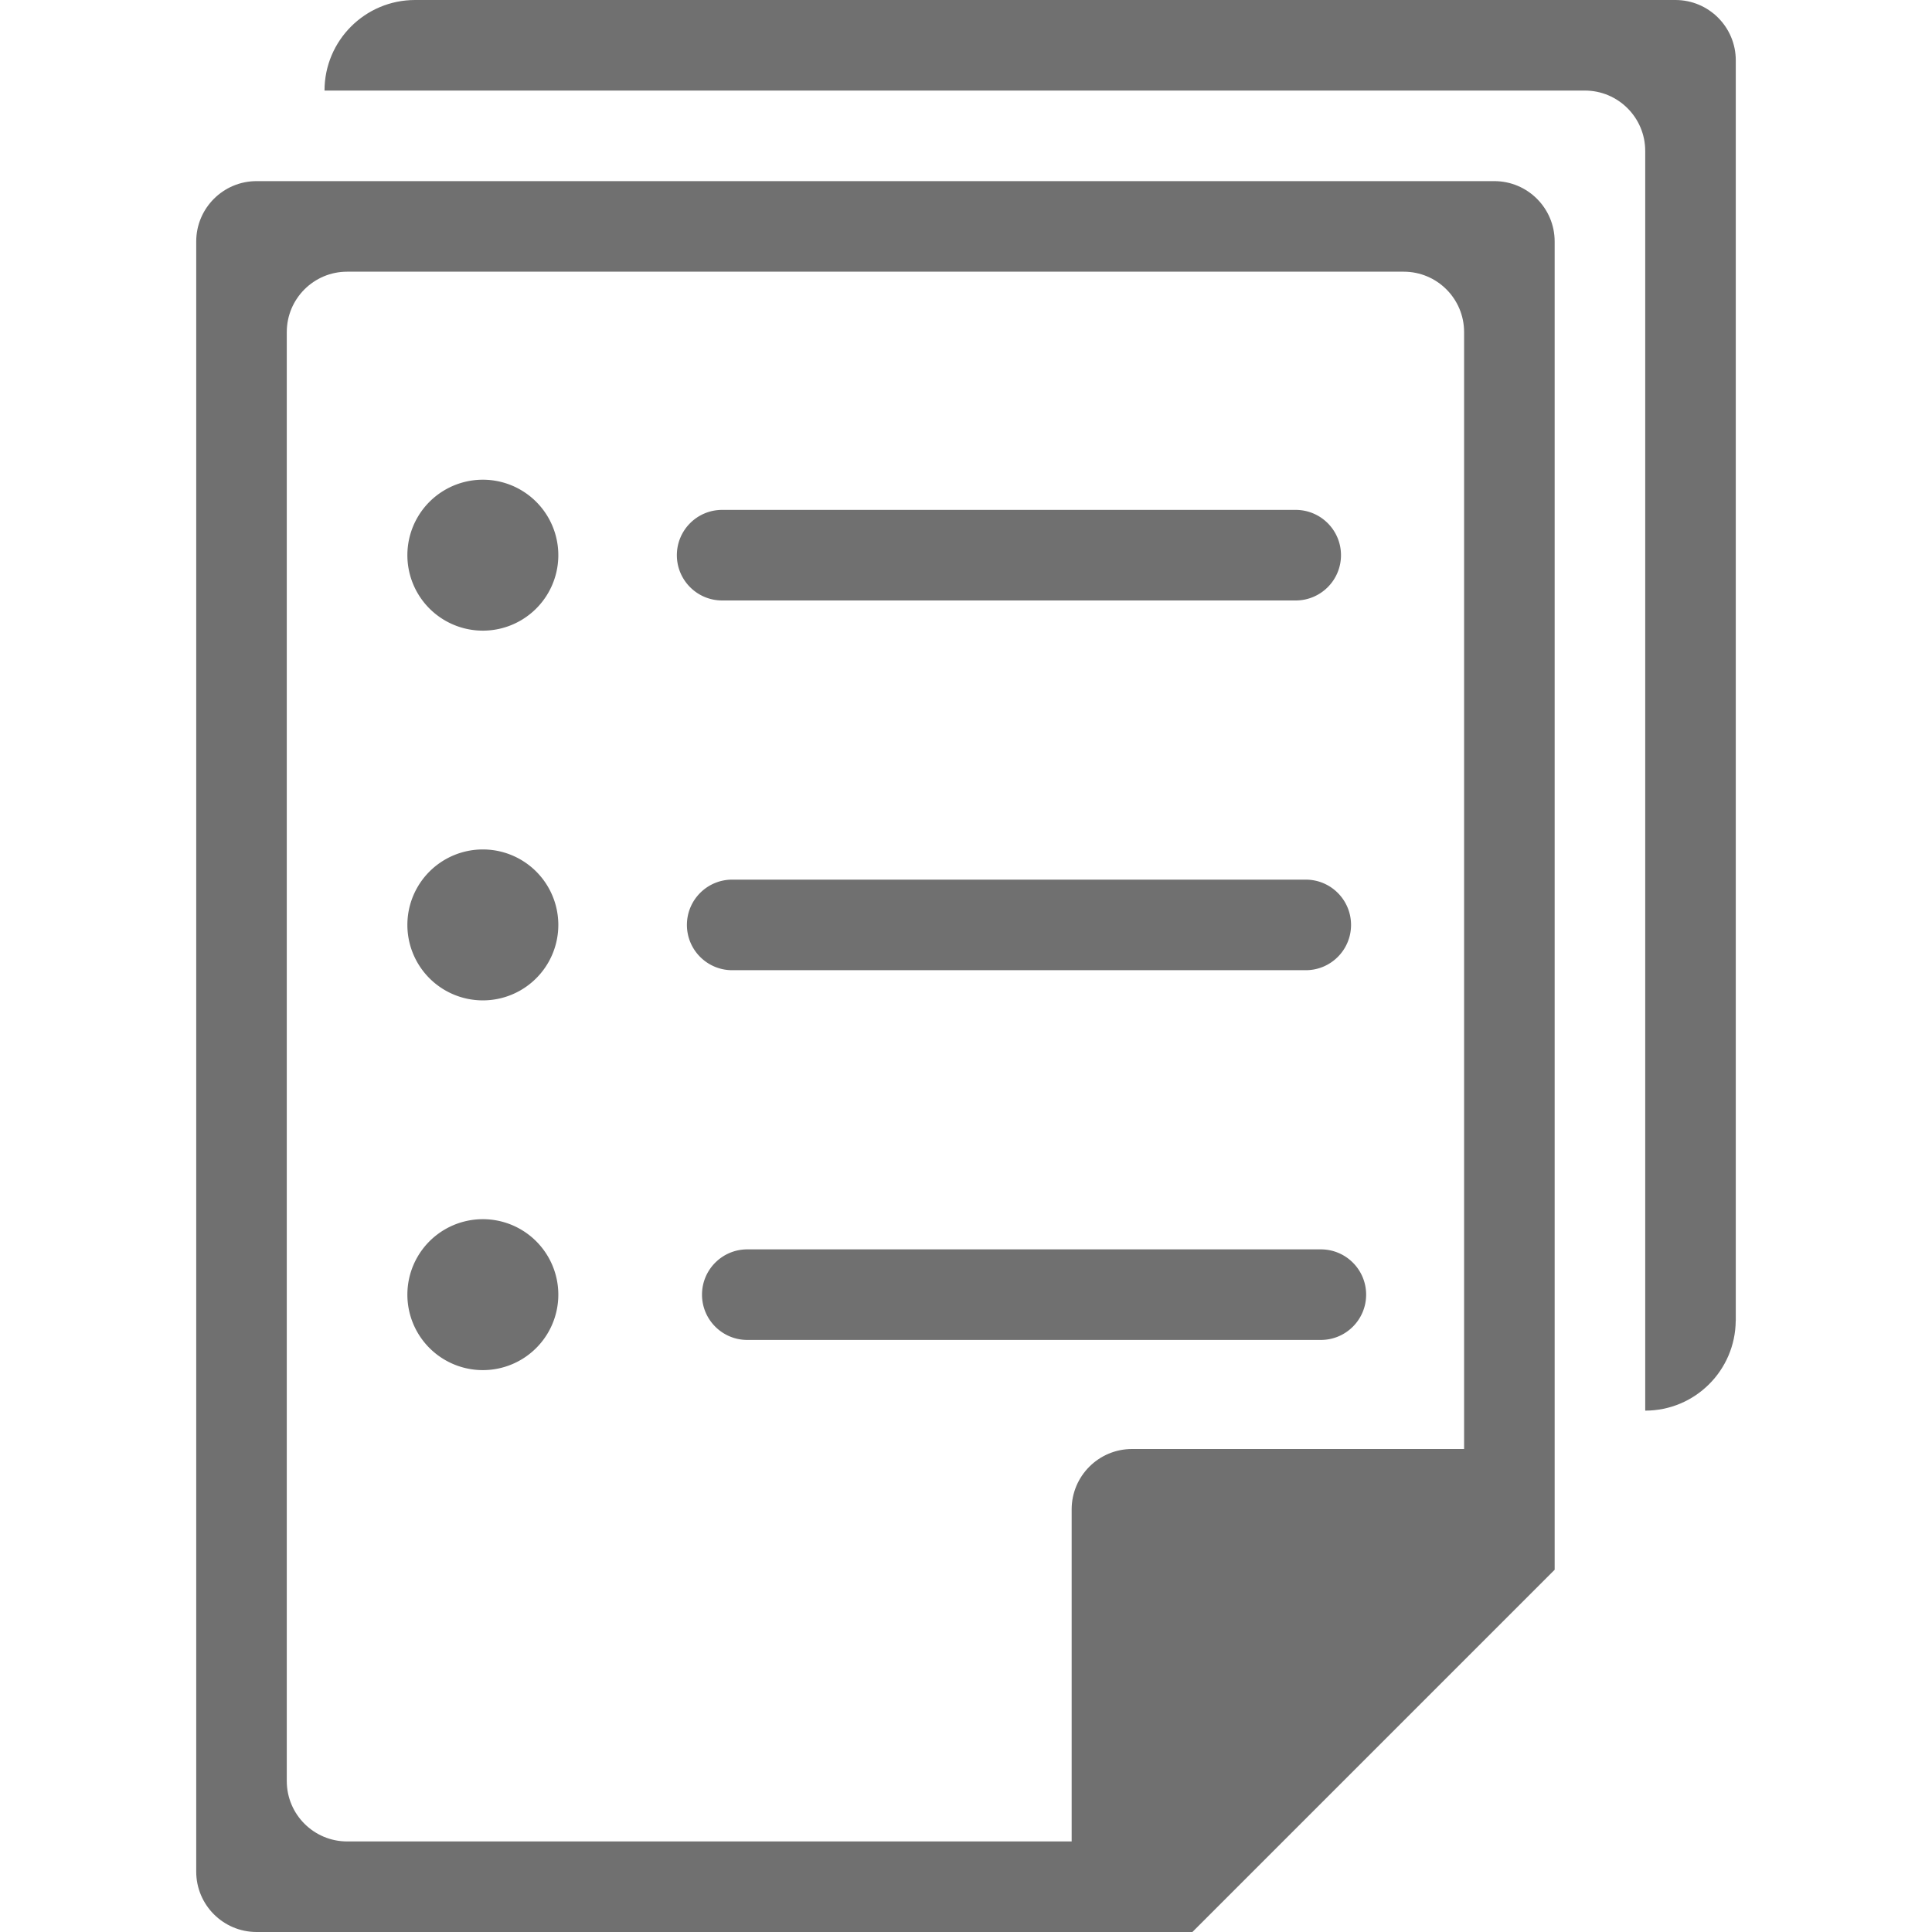 <?xml version="1.0" standalone="no"?><!DOCTYPE svg PUBLIC "-//W3C//DTD SVG 1.1//EN" "http://www.w3.org/Graphics/SVG/1.1/DTD/svg11.dtd"><svg class="icon" width="16px" height="16.00px" viewBox="0 0 1024 1024" version="1.1" xmlns="http://www.w3.org/2000/svg"><path d="M700.08 710.192h-304c-13.264 0-24-10.752-24-24s10.736-24 24-24h304c13.264 0 24 10.752 24 24s-10.736 24-24 24zM716.08 490.224c0 13.248-10.736 24-24 24h-304c-13.264 0-24-10.752-24-24s10.736-24 24-24h304c13.264 0 24 10.752 24 24zM215.92 686.192a2.5 2.5 0 1 0 80 0 2.5 2.5 0 1 0-80 0zM215.92 490.224a2.5 2.5 0 1 0 80 0 2.5 2.5 0 1 0-80 0zM710.752 294.256c0 13.248-10.736 24-24 24h-304c-13.264 0-24-10.752-24-24s10.736-24 24-24h304c13.248 0 24 10.752 24 24zM215.92 294.256a2.5 2.5 0 1 0 80 0 2.5 2.5 0 1 0-80 0z" fill="#707070" /><path d="M792 96H136c-17.664 0-32 14.32-32 32v864c0 17.664 14.336 32 32 32h496l192-192V128c0-17.68-14.336-32-32-32z m-16 672H600c-17.664 0-32 14.336-32 32v176H184c-17.664 0-32-14.336-32-32V176c0-17.68 14.336-32 32-32h560c17.664 0 32 14.32 32 32v592z" fill="#707070" /><path d="M888 0H220c-26.496 0-48 21.488-48 48h668c17.664 0 32 14.32 32 32v667.664c26.384 0 47.776-21.312 47.968-47.664H920V32c0-17.68-14.336-32-32-32z" fill="#707070" /></svg>